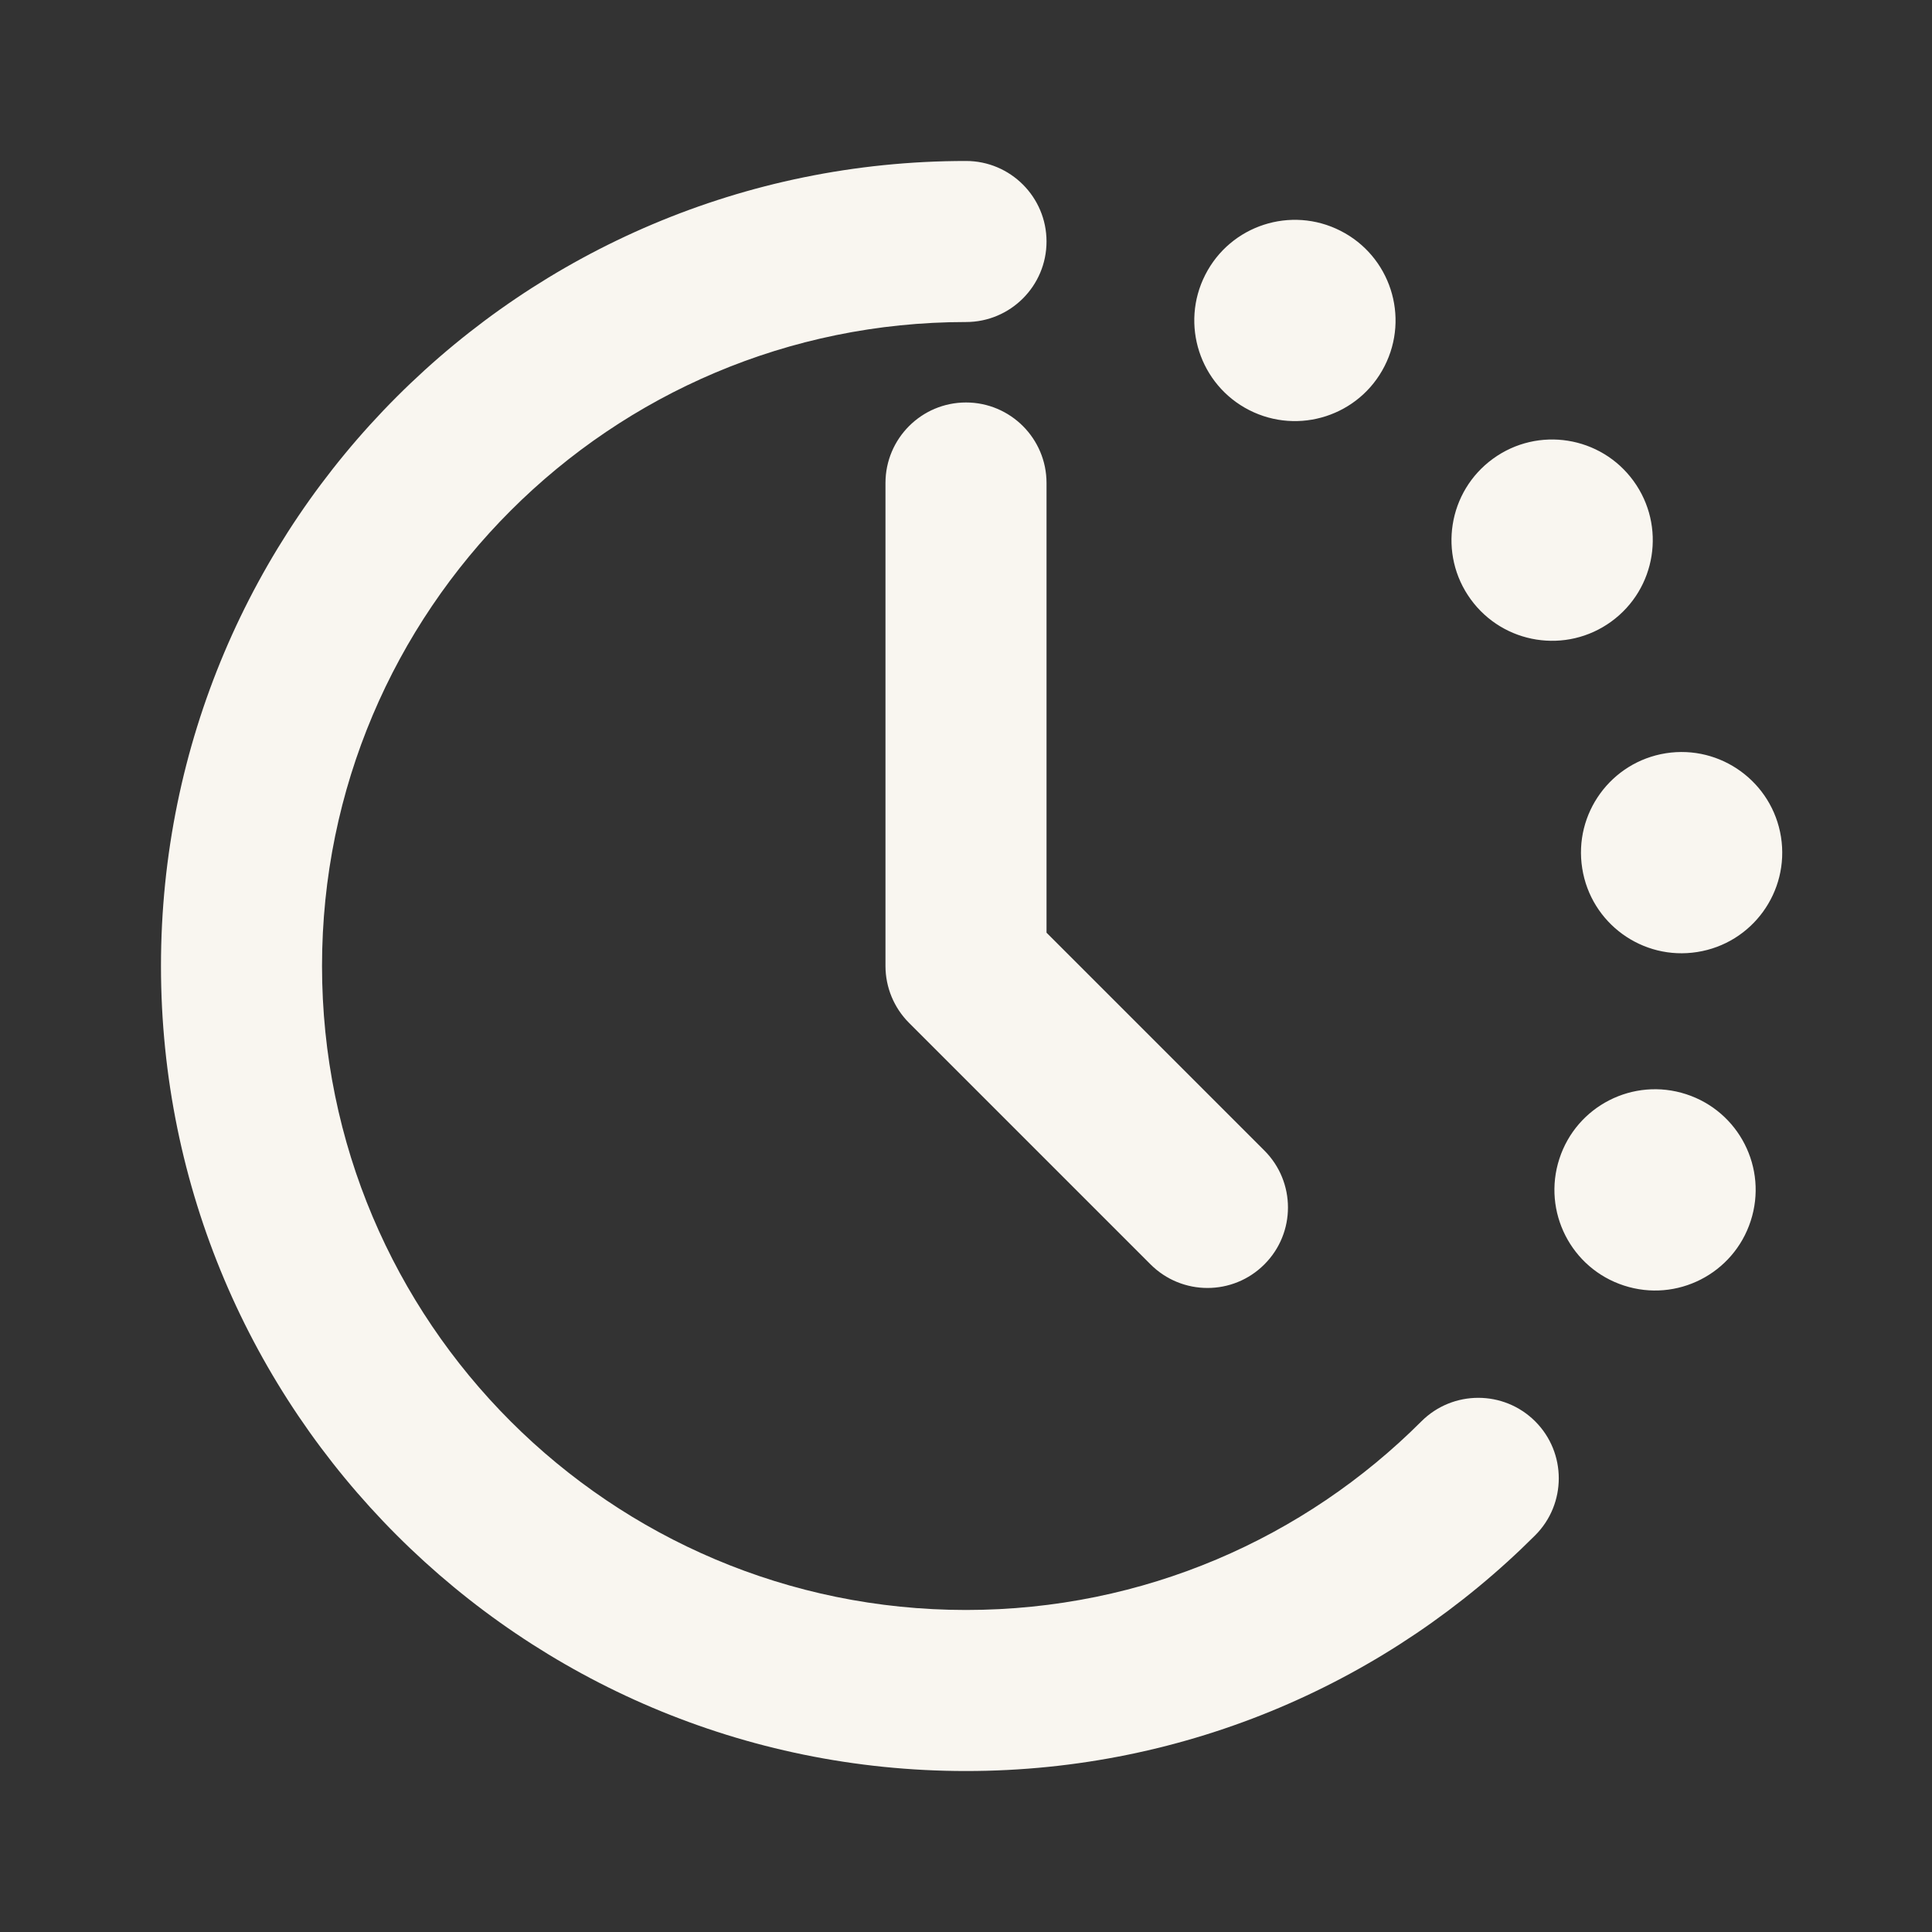 <svg width="25" height="25" viewBox="0 0 25 25" fill="none" xmlns="http://www.w3.org/2000/svg">
<rect x="0" y="0" width="25" height="25" fill="#333333" stroke="none"/>
<path fill-rule="evenodd" clip-rule="evenodd" d="M4.167 12.5C4.167 7.898 7.898 4.167 12.5 4.167C13.075 4.167 13.542 3.7 13.542 3.125C13.542 2.55 13.075 2.083 12.5 2.083C6.747 2.083 2.083 6.747 2.083 12.5C2.083 18.253 6.747 22.917 12.5 22.917C15.376 22.917 17.982 21.75 19.866 19.866C20.272 19.459 20.272 18.799 19.866 18.393C19.459 17.986 18.799 17.986 18.392 18.393C16.883 19.902 14.801 20.833 12.5 20.833C7.898 20.833 4.167 17.102 4.167 12.5ZM13.542 6.25C13.542 5.675 13.075 5.208 12.5 5.208C11.925 5.208 11.458 5.675 11.458 6.25V12.5C11.458 12.776 11.568 13.041 11.763 13.236L14.888 16.361C15.295 16.768 15.955 16.768 16.361 16.361C16.768 15.955 16.768 15.295 16.361 14.888L13.542 12.069V6.25ZM22.654 15.799C22.432 16.483 21.698 16.858 21.014 16.635C20.33 16.413 19.956 15.678 20.178 14.995C20.4 14.311 21.134 13.936 21.819 14.159C22.502 14.381 22.877 15.115 22.654 15.799ZM21.963 12.319C22.674 12.207 23.158 11.54 23.046 10.83C22.933 10.12 22.266 9.635 21.556 9.747C20.846 9.86 20.361 10.527 20.474 11.237C20.586 11.947 21.253 12.432 21.963 12.319ZM21.138 6.224C21.561 6.806 21.432 7.62 20.85 8.043C20.268 8.466 19.454 8.337 19.031 7.755C18.608 7.173 18.737 6.359 19.319 5.936C19.901 5.513 20.715 5.642 21.138 6.224ZM17.916 4.738C18.243 4.097 17.988 3.313 17.347 2.987C16.706 2.66 15.922 2.915 15.596 3.556C15.27 4.196 15.524 4.98 16.165 5.307C16.806 5.633 17.59 5.379 17.916 4.738Z" fill="#F9F6F0"/>
</svg>
